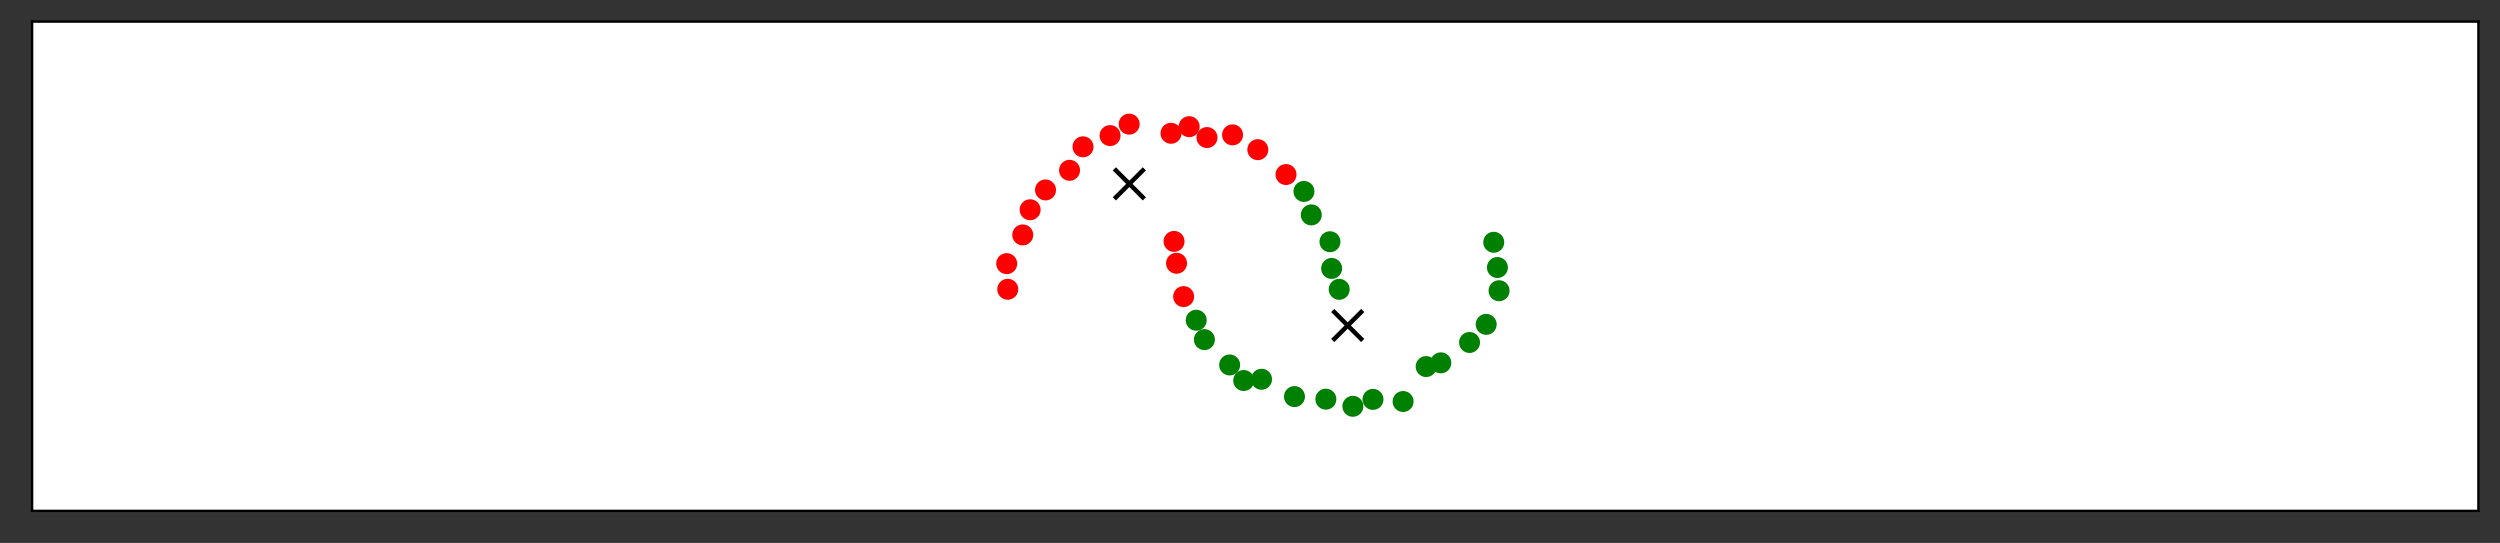 <?xml version="1.0" encoding="utf-8" standalone="no"?>
<!DOCTYPE svg PUBLIC "-//W3C//DTD SVG 1.1//EN"
  "http://www.w3.org/Graphics/SVG/1.1/DTD/svg11.dtd">
<svg height="180.98pt" version="1.1" viewBox="0 0 833.3 180.98" width="833.3pt" xmlns="http://www.w3.org/2000/svg" xmlns:xlink="http://www.w3.org/1999/xlink">
 <rect x="0" y="0" width="833.3" height="180.98" fill="#333333" stroke="none"/>
 <defs>
  <style type="text/css">*{stroke-linecap:butt;stroke-linejoin:round;}</style>
 </defs>
 <g id="figure_1">
  <g id="patch_1">
   <path d="M 0 180.98 
L 833.3 180.98 
L 833.3 0 
L 0 0 
z
" style="fill:none;"/>
  </g>
  <g id="axes_1">
   <g id="patch_2">
    <path d="M 10.7 170.28 
L 826.1 170.28 
L 826.1 7.2 
L 10.7 7.2 
z
" style="fill:#ffffff;"/>
   </g>
   <g id="PathCollection_1">
    <defs>
     <path d="M 0 3 
C 0.796 3 1.559 2.684 2.121 2.121 
C 2.684 1.559 3 0.796 3 -0 
C 3 -0.796 2.684 -1.559 2.121 -2.121 
C 1.559 -2.684 0.796 -3 0 -3 
C -0.796 -3 -1.559 -2.684 -2.121 -2.121 
C -2.684 -1.559 -3 -0.796 -3 0 
C -3 0.796 -2.684 1.559 -2.121 2.121 
C -1.559 2.684 -0.796 3 0 3 
z
" id="C0_0_6bd87fb858"/>
    </defs>
    <g clip-path="url(#pb79ee19126)">
     <use style="fill:#008000;stroke:#008000;" x="446.381" xlink:href="#C0_0_6bd87fb858" y="96.445"/>
    </g>
    <g clip-path="url(#pb79ee19126)">
     <use style="fill:#008000;stroke:#008000;" x="443.864" xlink:href="#C0_0_6bd87fb858" y="89.474"/>
    </g>
    <g clip-path="url(#pb79ee19126)">
     <use style="fill:#008000;stroke:#008000;" x="443.303" xlink:href="#C0_0_6bd87fb858" y="80.573"/>
    </g>
    <g clip-path="url(#pb79ee19126)">
     <use style="fill:#008000;stroke:#008000;" x="437.082" xlink:href="#C0_0_6bd87fb858" y="71.628"/>
    </g>
    <g clip-path="url(#pb79ee19126)">
     <use style="fill:#008000;stroke:#008000;" x="434.632" xlink:href="#C0_0_6bd87fb858" y="63.814"/>
    </g>
    <g clip-path="url(#pb79ee19126)">
     <use style="fill:#ff0000;stroke:#ff0000;" x="428.654" xlink:href="#C0_0_6bd87fb858" y="58.177"/>
    </g>
    <g clip-path="url(#pb79ee19126)">
     <use style="fill:#ff0000;stroke:#ff0000;" x="419.257" xlink:href="#C0_0_6bd87fb858" y="49.886"/>
    </g>
    <g clip-path="url(#pb79ee19126)">
     <use style="fill:#ff0000;stroke:#ff0000;" x="410.837" xlink:href="#C0_0_6bd87fb858" y="44.959"/>
    </g>
    <g clip-path="url(#pb79ee19126)">
     <use style="fill:#ff0000;stroke:#ff0000;" x="402.314" xlink:href="#C0_0_6bd87fb858" y="45.849"/>
    </g>
    <g clip-path="url(#pb79ee19126)">
     <use style="fill:#ff0000;stroke:#ff0000;" x="396.374" xlink:href="#C0_0_6bd87fb858" y="42.222"/>
    </g>
    <g clip-path="url(#pb79ee19126)">
     <use style="fill:#ff0000;stroke:#ff0000;" x="390.321" xlink:href="#C0_0_6bd87fb858" y="44.425"/>
    </g>
    <g clip-path="url(#pb79ee19126)">
     <use style="fill:#ff0000;stroke:#ff0000;" x="376.379" xlink:href="#C0_0_6bd87fb858" y="41.376"/>
    </g>
    <g clip-path="url(#pb79ee19126)">
     <use style="fill:#ff0000;stroke:#ff0000;" x="370.002" xlink:href="#C0_0_6bd87fb858" y="45.198"/>
    </g>
    <g clip-path="url(#pb79ee19126)">
     <use style="fill:#ff0000;stroke:#ff0000;" x="360.99" xlink:href="#C0_0_6bd87fb858" y="48.937"/>
    </g>
    <g clip-path="url(#pb79ee19126)">
     <use style="fill:#ff0000;stroke:#ff0000;" x="356.506" xlink:href="#C0_0_6bd87fb858" y="56.764"/>
    </g>
    <g clip-path="url(#pb79ee19126)">
     <use style="fill:#ff0000;stroke:#ff0000;" x="348.495" xlink:href="#C0_0_6bd87fb858" y="63.31"/>
    </g>
    <g clip-path="url(#pb79ee19126)">
     <use style="fill:#ff0000;stroke:#ff0000;" x="343.364" xlink:href="#C0_0_6bd87fb858" y="69.92"/>
    </g>
    <g clip-path="url(#pb79ee19126)">
     <use style="fill:#ff0000;stroke:#ff0000;" x="340.906" xlink:href="#C0_0_6bd87fb858" y="78.303"/>
    </g>
    <g clip-path="url(#pb79ee19126)">
     <use style="fill:#ff0000;stroke:#ff0000;" x="335.557" xlink:href="#C0_0_6bd87fb858" y="87.875"/>
    </g>
    <g clip-path="url(#pb79ee19126)">
     <use style="fill:#ff0000;stroke:#ff0000;" x="335.904" xlink:href="#C0_0_6bd87fb858" y="96.42"/>
    </g>
    <g clip-path="url(#pb79ee19126)">
     <use style="fill:#008000;stroke:#008000;" x="497.898" xlink:href="#C0_0_6bd87fb858" y="80.757"/>
    </g>
    <g clip-path="url(#pb79ee19126)">
     <use style="fill:#008000;stroke:#008000;" x="499.12" xlink:href="#C0_0_6bd87fb858" y="89.167"/>
    </g>
    <g clip-path="url(#pb79ee19126)">
     <use style="fill:#008000;stroke:#008000;" x="499.666" xlink:href="#C0_0_6bd87fb858" y="96.91"/>
    </g>
    <g clip-path="url(#pb79ee19126)">
     <use style="fill:#008000;stroke:#008000;" x="495.375" xlink:href="#C0_0_6bd87fb858" y="108.116"/>
    </g>
    <g clip-path="url(#pb79ee19126)">
     <use style="fill:#008000;stroke:#008000;" x="489.828" xlink:href="#C0_0_6bd87fb858" y="114.156"/>
    </g>
    <g clip-path="url(#pb79ee19126)">
     <use style="fill:#008000;stroke:#008000;" x="480.256" xlink:href="#C0_0_6bd87fb858" y="120.942"/>
    </g>
    <g clip-path="url(#pb79ee19126)">
     <use style="fill:#008000;stroke:#008000;" x="475.364" xlink:href="#C0_0_6bd87fb858" y="122.184"/>
    </g>
    <g clip-path="url(#pb79ee19126)">
     <use style="fill:#008000;stroke:#008000;" x="467.682" xlink:href="#C0_0_6bd87fb858" y="133.831"/>
    </g>
    <g clip-path="url(#pb79ee19126)">
     <use style="fill:#008000;stroke:#008000;" x="457.644" xlink:href="#C0_0_6bd87fb858" y="133.123"/>
    </g>
    <g clip-path="url(#pb79ee19126)">
     <use style="fill:#008000;stroke:#008000;" x="450.939" xlink:href="#C0_0_6bd87fb858" y="135.428"/>
    </g>
    <g clip-path="url(#pb79ee19126)">
     <use style="fill:#008000;stroke:#008000;" x="441.937" xlink:href="#C0_0_6bd87fb858" y="133.048"/>
    </g>
    <g clip-path="url(#pb79ee19126)">
     <use style="fill:#008000;stroke:#008000;" x="431.473" xlink:href="#C0_0_6bd87fb858" y="132.193"/>
    </g>
    <g clip-path="url(#pb79ee19126)">
     <use style="fill:#008000;stroke:#008000;" x="420.491" xlink:href="#C0_0_6bd87fb858" y="126.416"/>
    </g>
    <g clip-path="url(#pb79ee19126)">
     <use style="fill:#008000;stroke:#008000;" x="414.55" xlink:href="#C0_0_6bd87fb858" y="126.833"/>
    </g>
    <g clip-path="url(#pb79ee19126)">
     <use style="fill:#008000;stroke:#008000;" x="409.866" xlink:href="#C0_0_6bd87fb858" y="121.648"/>
    </g>
    <g clip-path="url(#pb79ee19126)">
     <use style="fill:#008000;stroke:#008000;" x="401.454" xlink:href="#C0_0_6bd87fb858" y="113.202"/>
    </g>
    <g clip-path="url(#pb79ee19126)">
     <use style="fill:#008000;stroke:#008000;" x="398.721" xlink:href="#C0_0_6bd87fb858" y="106.739"/>
    </g>
    <g clip-path="url(#pb79ee19126)">
     <use style="fill:#ff0000;stroke:#ff0000;" x="394.527" xlink:href="#C0_0_6bd87fb858" y="98.865"/>
    </g>
    <g clip-path="url(#pb79ee19126)">
     <use style="fill:#ff0000;stroke:#ff0000;" x="392.167" xlink:href="#C0_0_6bd87fb858" y="87.754"/>
    </g>
    <g clip-path="url(#pb79ee19126)">
     <use style="fill:#ff0000;stroke:#ff0000;" x="391.334" xlink:href="#C0_0_6bd87fb858" y="80.465"/>
    </g>
   </g>
   <g id="PathCollection_2">
    <defs>
     <path d="M -5 5 
L 5 -5 
M -5 -5 
L 5 5 
" id="mb8a825d94e" style="stroke:#000000;stroke-width:1.5;"/>
    </defs>
    <g clip-path="url(#pb79ee19126)">
     <use style="stroke:#000000;stroke-width:1.5;" x="376.433" xlink:href="#mb8a825d94e" y="61.285"/>
     <use style="stroke:#000000;stroke-width:1.5;" x="449.22" xlink:href="#mb8a825d94e" y="108.5"/>
    </g>
   </g>
   <g id="matplotlib.axis_1"/>
   <g id="matplotlib.axis_2"/>
   <g id="patch_3">
    <path d="M 10.7 170.28 
L 10.7 7.2 
" style="fill:none;stroke:#000000;stroke-linecap:square;stroke-linejoin:miter;stroke-width:0.8;"/>
   </g>
   <g id="patch_4">
    <path d="M 826.1 170.28 
L 826.1 7.2 
" style="fill:none;stroke:#000000;stroke-linecap:square;stroke-linejoin:miter;stroke-width:0.8;"/>
   </g>
   <g id="patch_5">
    <path d="M 10.7 170.28 
L 826.1 170.28 
" style="fill:none;stroke:#000000;stroke-linecap:square;stroke-linejoin:miter;stroke-width:0.8;"/>
   </g>
   <g id="patch_6">
    <path d="M 10.7 7.2 
L 826.1 7.2 
" style="fill:none;stroke:#000000;stroke-linecap:square;stroke-linejoin:miter;stroke-width:0.8;"/>
   </g>
  </g>
 </g>
 <defs>
  <clipPath id="pb79ee19126">
   <rect height="163.08" width="815.4" x="10.7" y="7.2"/>
  </clipPath>
 </defs>
</svg>

